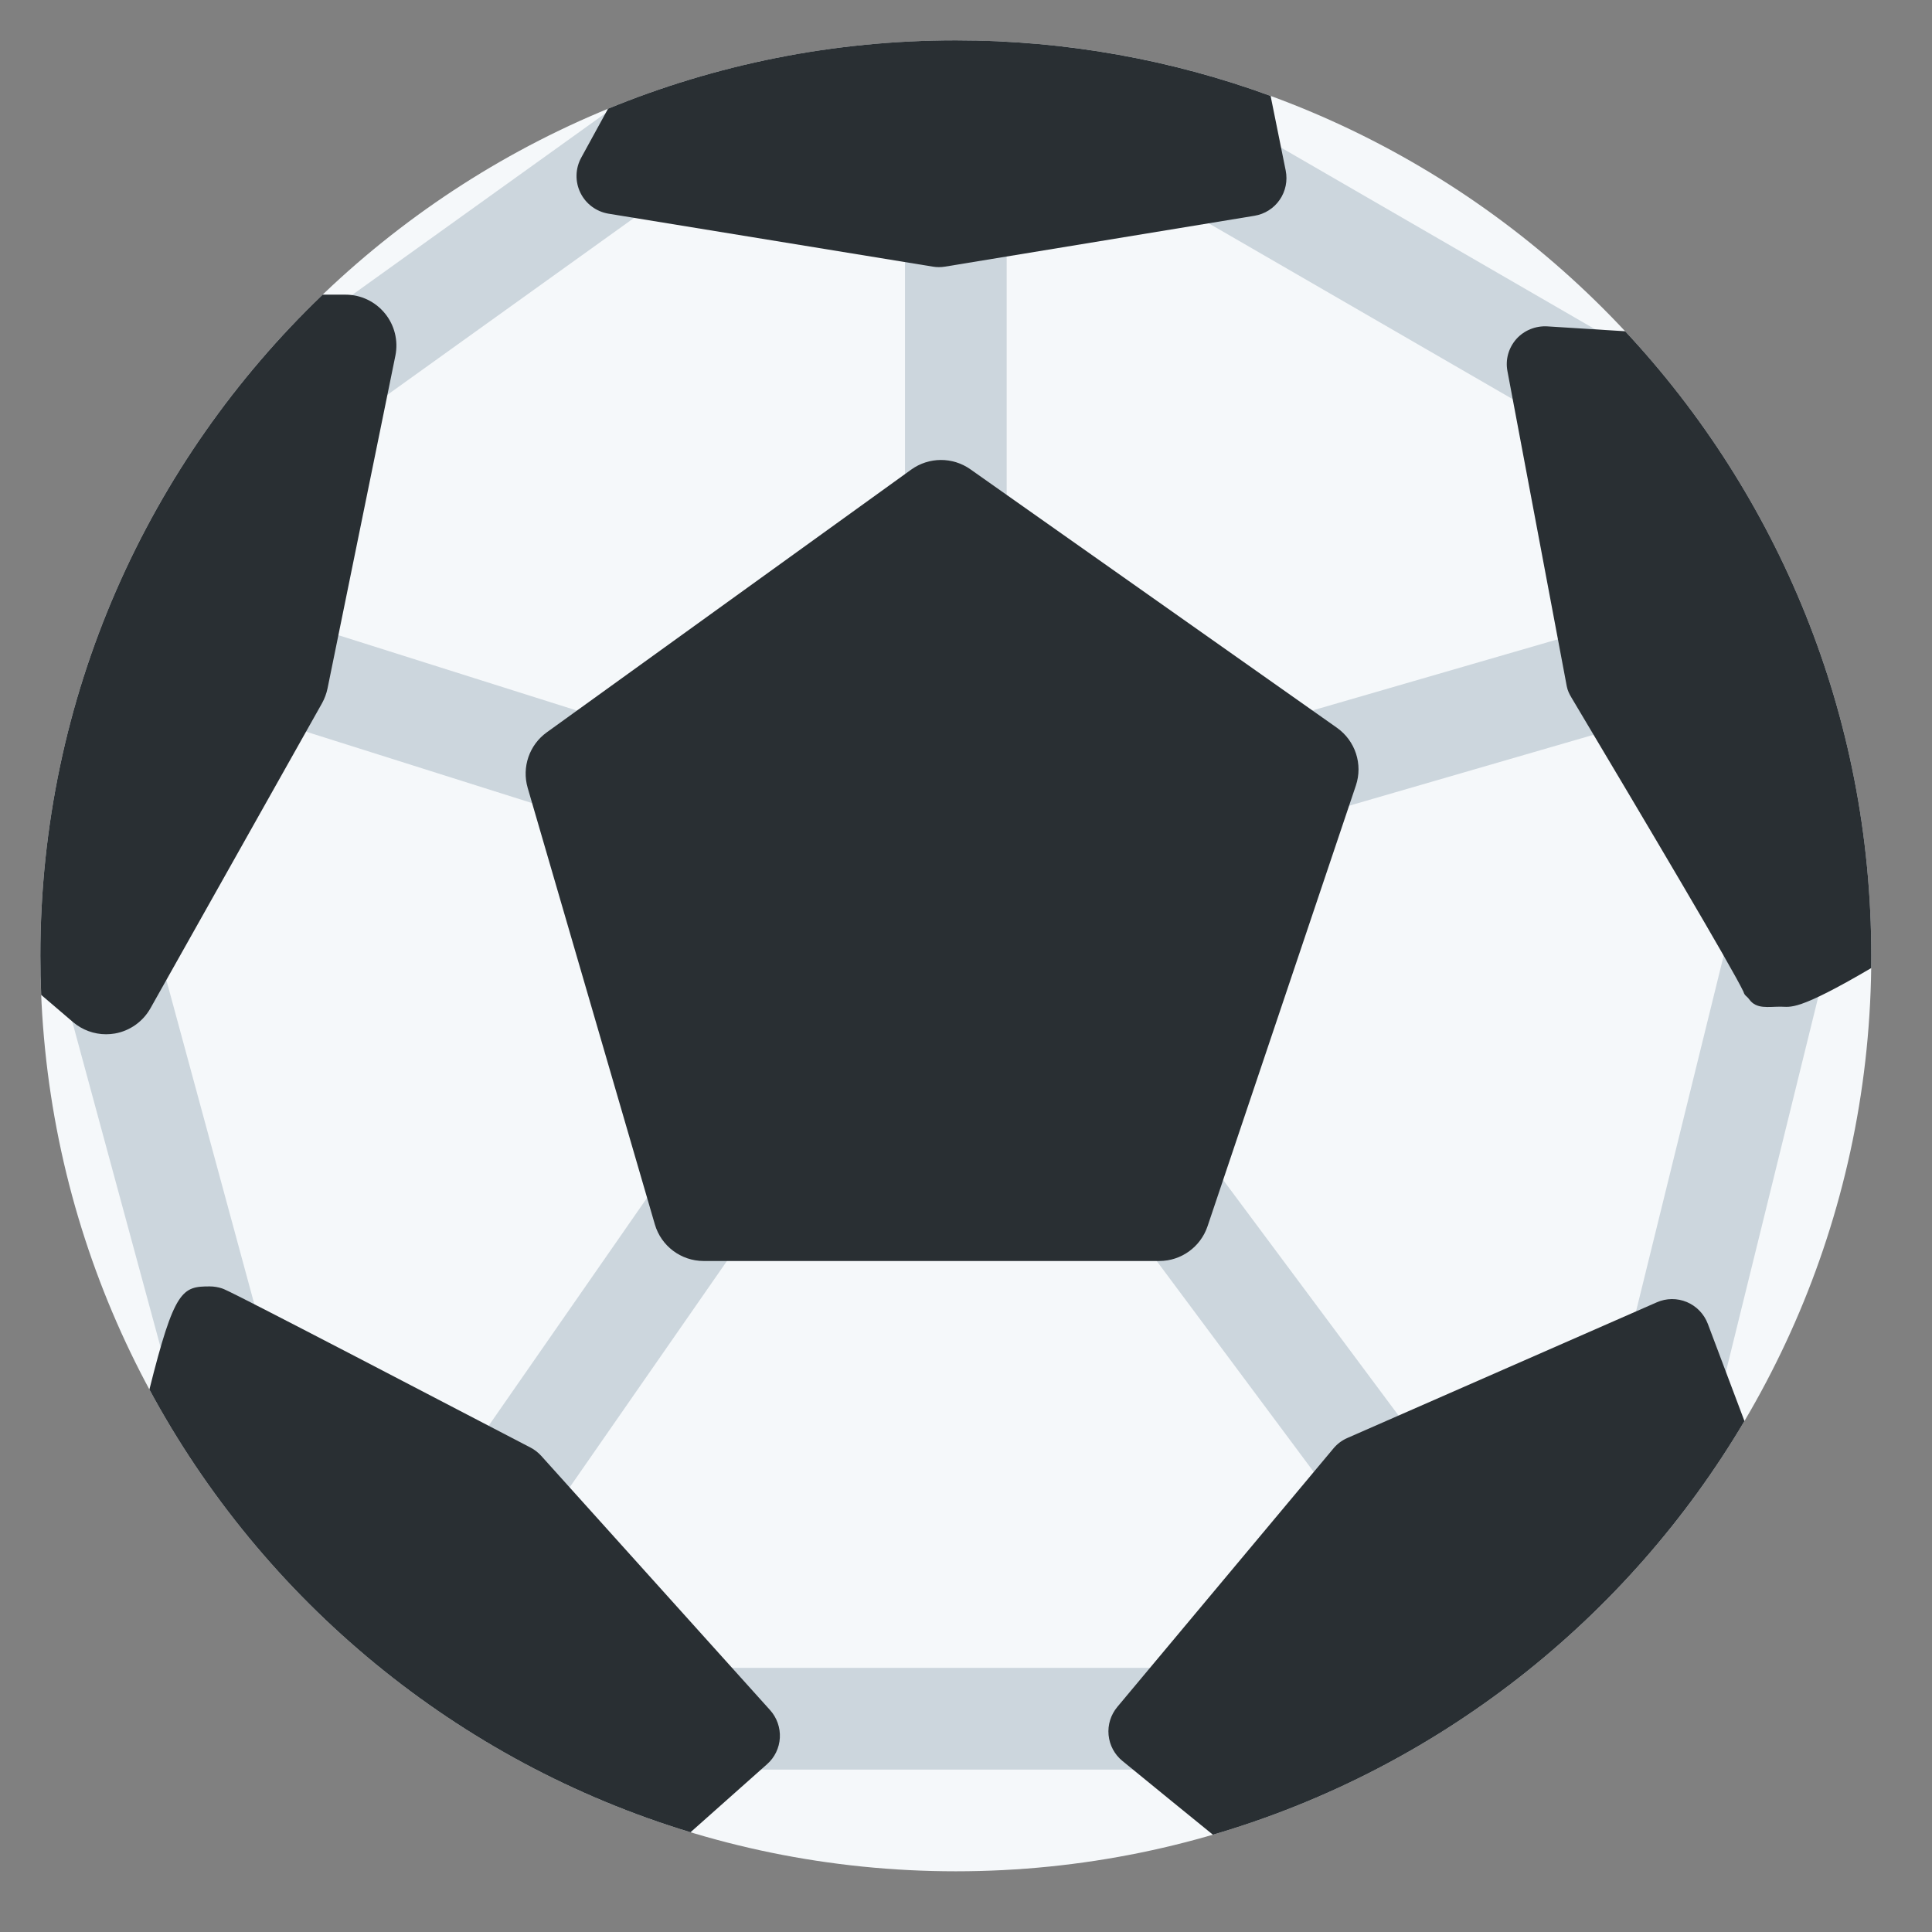 <?xml version="1.0" encoding="UTF-8"?>
<svg width="128px" height="128px" viewBox="0 0 128 128" version="1.1" xmlns="http://www.w3.org/2000/svg" xmlns:xlink="http://www.w3.org/1999/xlink">
    <rect x="0" y="0" width="128" height="128" fill="#808080" stroke="none"/>
    <!-- Generator: Sketch 43.1 (39012) - http://www.bohemiancoding.com/sketch -->
    <title>twemoji/ball/soccer</title>
    <desc>Created with Sketch.</desc>
    <defs></defs>
    <g id="Twemoji" stroke="none" stroke-width="1" fill="none" fill-rule="evenodd">
        <g id="twemoji/ball/soccer">
            <g id="soccer" transform="translate(2, 2)">
                <path d="M121.978,61.326 C121.978,27.829 94.823,0.674 61.326,0.674 C27.829,0.674 0.674,27.829 0.674,61.326 C0.674,94.823 27.829,121.978 61.326,121.978 C94.823,121.978 121.978,94.823 121.978,61.326" id="Shape" fill="#F5F8FA" fill-rule="nonzero" transform="translate(61.326, 61.326) scale(-1, 1) rotate(-180) translate(-61.326, -61.326) "></path>
                <path d="M61.326,7.413 C59.466,7.413 57.957,8.923 57.957,10.783 L57.957,34.37 C57.957,36.23 59.466,37.739 61.326,37.739 C63.186,37.739 64.696,36.23 64.696,34.37 L64.696,10.783 C64.696,8.923 63.186,7.413 61.326,7.413" id="Shape" fill="#CCD6DD" fill-rule="nonzero" transform="translate(61.326, 22.576) scale(-1, 1) rotate(-180) translate(-61.326, -22.576) "></path>
                <path d="M39.144,37.598 C38.807,37.598 38.463,37.649 38.126,37.757 L11.031,46.319 C9.256,46.882 8.272,48.775 8.831,50.548 C9.39,52.323 11.294,53.307 13.06,52.748 L40.158,44.183 C41.934,43.623 42.917,41.73 42.355,39.954 C41.9,38.518 40.572,37.598 39.144,37.598" id="Shape" fill="#CCD6DD" fill-rule="nonzero" transform="translate(25.594, 45.252) scale(-1, 1) rotate(-180) translate(-25.594, -45.252) "></path>
                <path d="M85.053,38.581 C83.591,38.581 82.246,39.542 81.818,41.014 C81.3,42.8 82.327,44.67 84.116,45.189 L106.861,51.787 C108.65,52.306 110.517,51.274 111.033,49.492 C111.551,47.703 110.524,45.833 108.735,45.317 L85.99,38.716 C85.68,38.625 85.363,38.581 85.053,38.581" id="Shape" fill="#CCD6DD" fill-rule="nonzero" transform="translate(96.425, 45.251) scale(-1, 1) rotate(-180) translate(-96.425, -45.251) "></path>
                <path d="M91.798,70.875 C90.767,70.875 89.756,71.346 89.092,72.233 L70.698,96.942 C69.586,98.434 69.896,100.547 71.388,101.656 C72.881,102.771 74.994,102.458 76.102,100.965 L94.497,76.256 C95.609,74.763 95.299,72.65 93.806,71.542 C93.203,71.09 92.495,70.875 91.798,70.875" id="Shape" fill="#CCD6DD" fill-rule="nonzero" transform="translate(82.597, 86.599) scale(-1, 1) rotate(-180) translate(-82.597, -86.599) "></path>
                <path d="M30.154,70.453 C29.49,70.453 28.819,70.649 28.233,71.057 C26.706,72.118 26.329,74.217 27.391,75.744 L44.66,100.594 C45.721,102.124 47.82,102.505 49.35,101.44 C50.876,100.379 51.254,98.279 50.192,96.753 L32.923,71.902 C32.27,70.955 31.218,70.453 30.154,70.453" id="Shape" fill="#CCD6DD" fill-rule="nonzero" transform="translate(38.791, 86.249) scale(-1, 1) rotate(-180) translate(-38.791, -86.249) "></path>
                <path d="M12.465,57.96 C10.982,57.96 9.621,58.947 9.213,60.446 L1.844,87.615 C1.355,89.408 2.417,91.261 4.213,91.75 C6.015,92.221 7.862,91.173 8.347,89.377 L15.72,62.212 C16.205,60.416 15.143,58.566 13.348,58.077 C13.054,57.997 12.754,57.96 12.465,57.96" id="Shape" fill="#CCD6DD" fill-rule="nonzero" transform="translate(8.781, 74.911) scale(-1, 1) rotate(-180) translate(-8.781, -74.911) "></path>
                <path d="M74.804,108.5 L44.478,108.5 C42.618,108.5 41.109,110.006 41.109,111.87 C41.109,113.733 42.618,115.239 44.478,115.239 L74.804,115.239 C76.668,115.239 78.174,113.733 78.174,111.87 C78.174,110.006 76.668,108.5 74.804,108.5" id="Shape" fill="#CCD6DD" fill-rule="nonzero" transform="translate(59.641, 111.87) scale(-1, 1) rotate(-180) translate(-59.641, -111.87) "></path>
                <path d="M108.923,56.273 C108.657,56.273 108.384,56.303 108.115,56.37 C106.308,56.815 105.203,58.641 105.648,60.447 L112.808,89.51 C113.256,91.316 115.096,92.415 116.885,91.976 C118.692,91.532 119.8,89.705 119.352,87.899 L112.192,58.837 C111.811,57.3 110.436,56.273 108.923,56.273" id="Shape" fill="#CCD6DD" fill-rule="nonzero" transform="translate(112.501, 74.173) scale(-1, 1) rotate(-180) translate(-112.501, -74.173) "></path>
                <path d="M102.812,5.094 C102.239,5.094 101.66,5.239 101.127,5.546 L75.643,20.288 C74.036,21.221 73.483,23.28 74.417,24.894 C75.347,26.504 77.402,27.06 79.02,26.124 L104.504,11.382 C106.111,10.448 106.667,8.39 105.73,6.776 C105.11,5.697 103.978,5.094 102.812,5.094" id="Shape" fill="#CCD6DD" fill-rule="nonzero" transform="translate(90.074, 15.837) scale(-1, 1) rotate(-180) translate(-90.074, -15.837) "></path>
                <path d="M19.209,4.887 C18.158,4.887 17.127,5.376 16.47,6.292 C15.385,7.805 15.728,9.911 17.241,10.993 L38.092,25.947 C39.605,27.032 41.708,26.685 42.793,25.175 C43.878,23.659 43.531,21.557 42.021,20.472 L21.17,5.517 C20.574,5.093 19.89,4.887 19.209,4.887" id="Shape" fill="#CCD6DD" fill-rule="nonzero" transform="translate(29.631, 15.733) scale(-1, 1) rotate(-180) translate(-29.631, -15.733) "></path>
                <path d="M86.576,63.801 L62.288,80.928 C61.116,81.754 59.546,81.75 58.373,80.908 L34.223,63.497 C33.068,62.665 32.562,61.193 32.96,59.821 L41.384,30.904 C41.801,29.465 43.122,28.474 44.618,28.474 L74.806,28.474 C76.255,28.474 77.536,29.401 78.001,30.769 L87.83,59.973 C88.305,61.385 87.793,62.941 86.576,63.801" id="Shape" fill="#292F33" fill-rule="nonzero" transform="translate(60.415, 55.009) scale(-1, 1) rotate(-180) translate(-60.415, -55.009) "></path>
                <path d="M0.728,20.131 C0.692,20.989 0.674,21.851 0.674,22.718 C0.674,39.938 7.85,55.482 19.376,66.522 L20.893,66.522 C21.904,66.522 22.86,66.067 23.501,65.282 C24.141,64.5 24.397,63.469 24.195,62.478 L19.7,40.435 C19.629,40.091 19.504,39.761 19.336,39.454 L7.964,19.237 C7.468,18.361 6.606,17.747 5.615,17.572 C5.42,17.539 5.221,17.522 5.025,17.522 C4.23,17.522 3.452,17.805 2.835,18.33 L0.728,20.131 L0.728,20.131 Z" id="Combined-Shape" fill="#292F33" transform="translate(12.468, 42.022) scale(-1, 1) rotate(-180) translate(-12.468, -42.022) "></path>
                <path d="M82.181,12.018 C75.678,14.399 68.654,15.699 61.326,15.699 C53.169,15.699 45.388,14.089 38.284,11.169 C37.674,10.051 37.052,8.916 36.509,7.929 C36.115,7.211 36.091,6.342 36.452,5.604 C36.809,4.866 37.507,4.35 38.315,4.215 L59.796,0.708 C59.931,0.684 60.069,0.674 60.204,0.674 C60.342,0.674 60.48,0.684 60.615,0.708 L81.116,4.077 C81.789,4.188 82.396,4.569 82.783,5.135 C83.174,5.701 83.316,6.399 83.181,7.073 L82.181,12.018 L82.181,12.018 Z" id="Combined-Shape" fill="#292F33" transform="translate(59.714, 8.186) scale(-1, 1) rotate(-180) translate(-59.714, -8.186) "></path>
                <path d="M121.973,22.199 C121.976,22.469 121.978,22.739 121.978,23.01 C121.978,39.005 115.787,53.553 105.671,64.39 L100.516,64.713 C99.745,64.757 98.983,64.457 98.461,63.874 C97.949,63.291 97.726,62.519 97.871,61.751 L101.803,40.866 C101.861,40.577 101.965,40.368 102.117,40.112 C107.144,31.674 112.741,22.25 113.509,20.632 C113.59,20.349 113.721,20.363 113.893,20.123 C114.368,19.463 115.147,19.641 115.959,19.641 L115.979,19.641 C116.648,19.641 117.053,19.31 121.973,22.199 L121.973,22.199 Z" id="Combined-Shape" fill="#292F33" transform="translate(109.903, 42.168) scale(-1, 1) rotate(-180) translate(-109.903, -42.168) "></path>
                <path d="M7.898,112.561 C15.43,98.586 28.285,87.903 43.748,83.228 L48.821,87.738 C49.326,88.183 49.63,88.813 49.667,89.484 C49.704,90.154 49.471,90.818 49.023,91.317 L33.86,108.164 C33.658,108.387 33.419,108.575 33.149,108.714 C13.319,119.055 12.952,119.18 12.709,119.26 C12.45,119.345 12.17,119.392 11.897,119.392 C10.083,119.392 9.556,119.196 7.898,112.561 L7.898,112.561 Z" id="Combined-Shape" fill="#292F33" transform="translate(28.784, 101.31) scale(-1, 1) rotate(-180) translate(-28.784, -101.31) "></path>
                <path d="M78.359,84.068 C93.282,88.427 105.824,98.366 113.574,111.474 L111.146,117.918 C110.9,118.565 110.398,119.087 109.762,119.356 C109.121,119.626 108.397,119.619 107.767,119.34 L87.27,110.353 C86.913,110.198 86.596,109.962 86.346,109.662 L72.026,92.535 C71.591,92.012 71.382,91.345 71.446,90.675 C71.51,90.001 71.84,89.381 72.363,88.956 C74.667,87.071 76.65,85.454 78.359,84.068 L78.359,84.068 Z" id="Combined-Shape" fill="#292F33" transform="translate(92.504, 101.811) scale(-1, 1) rotate(-180) translate(-92.504, -101.811) "></path>
            </g>
        </g>
    </g>
</svg>